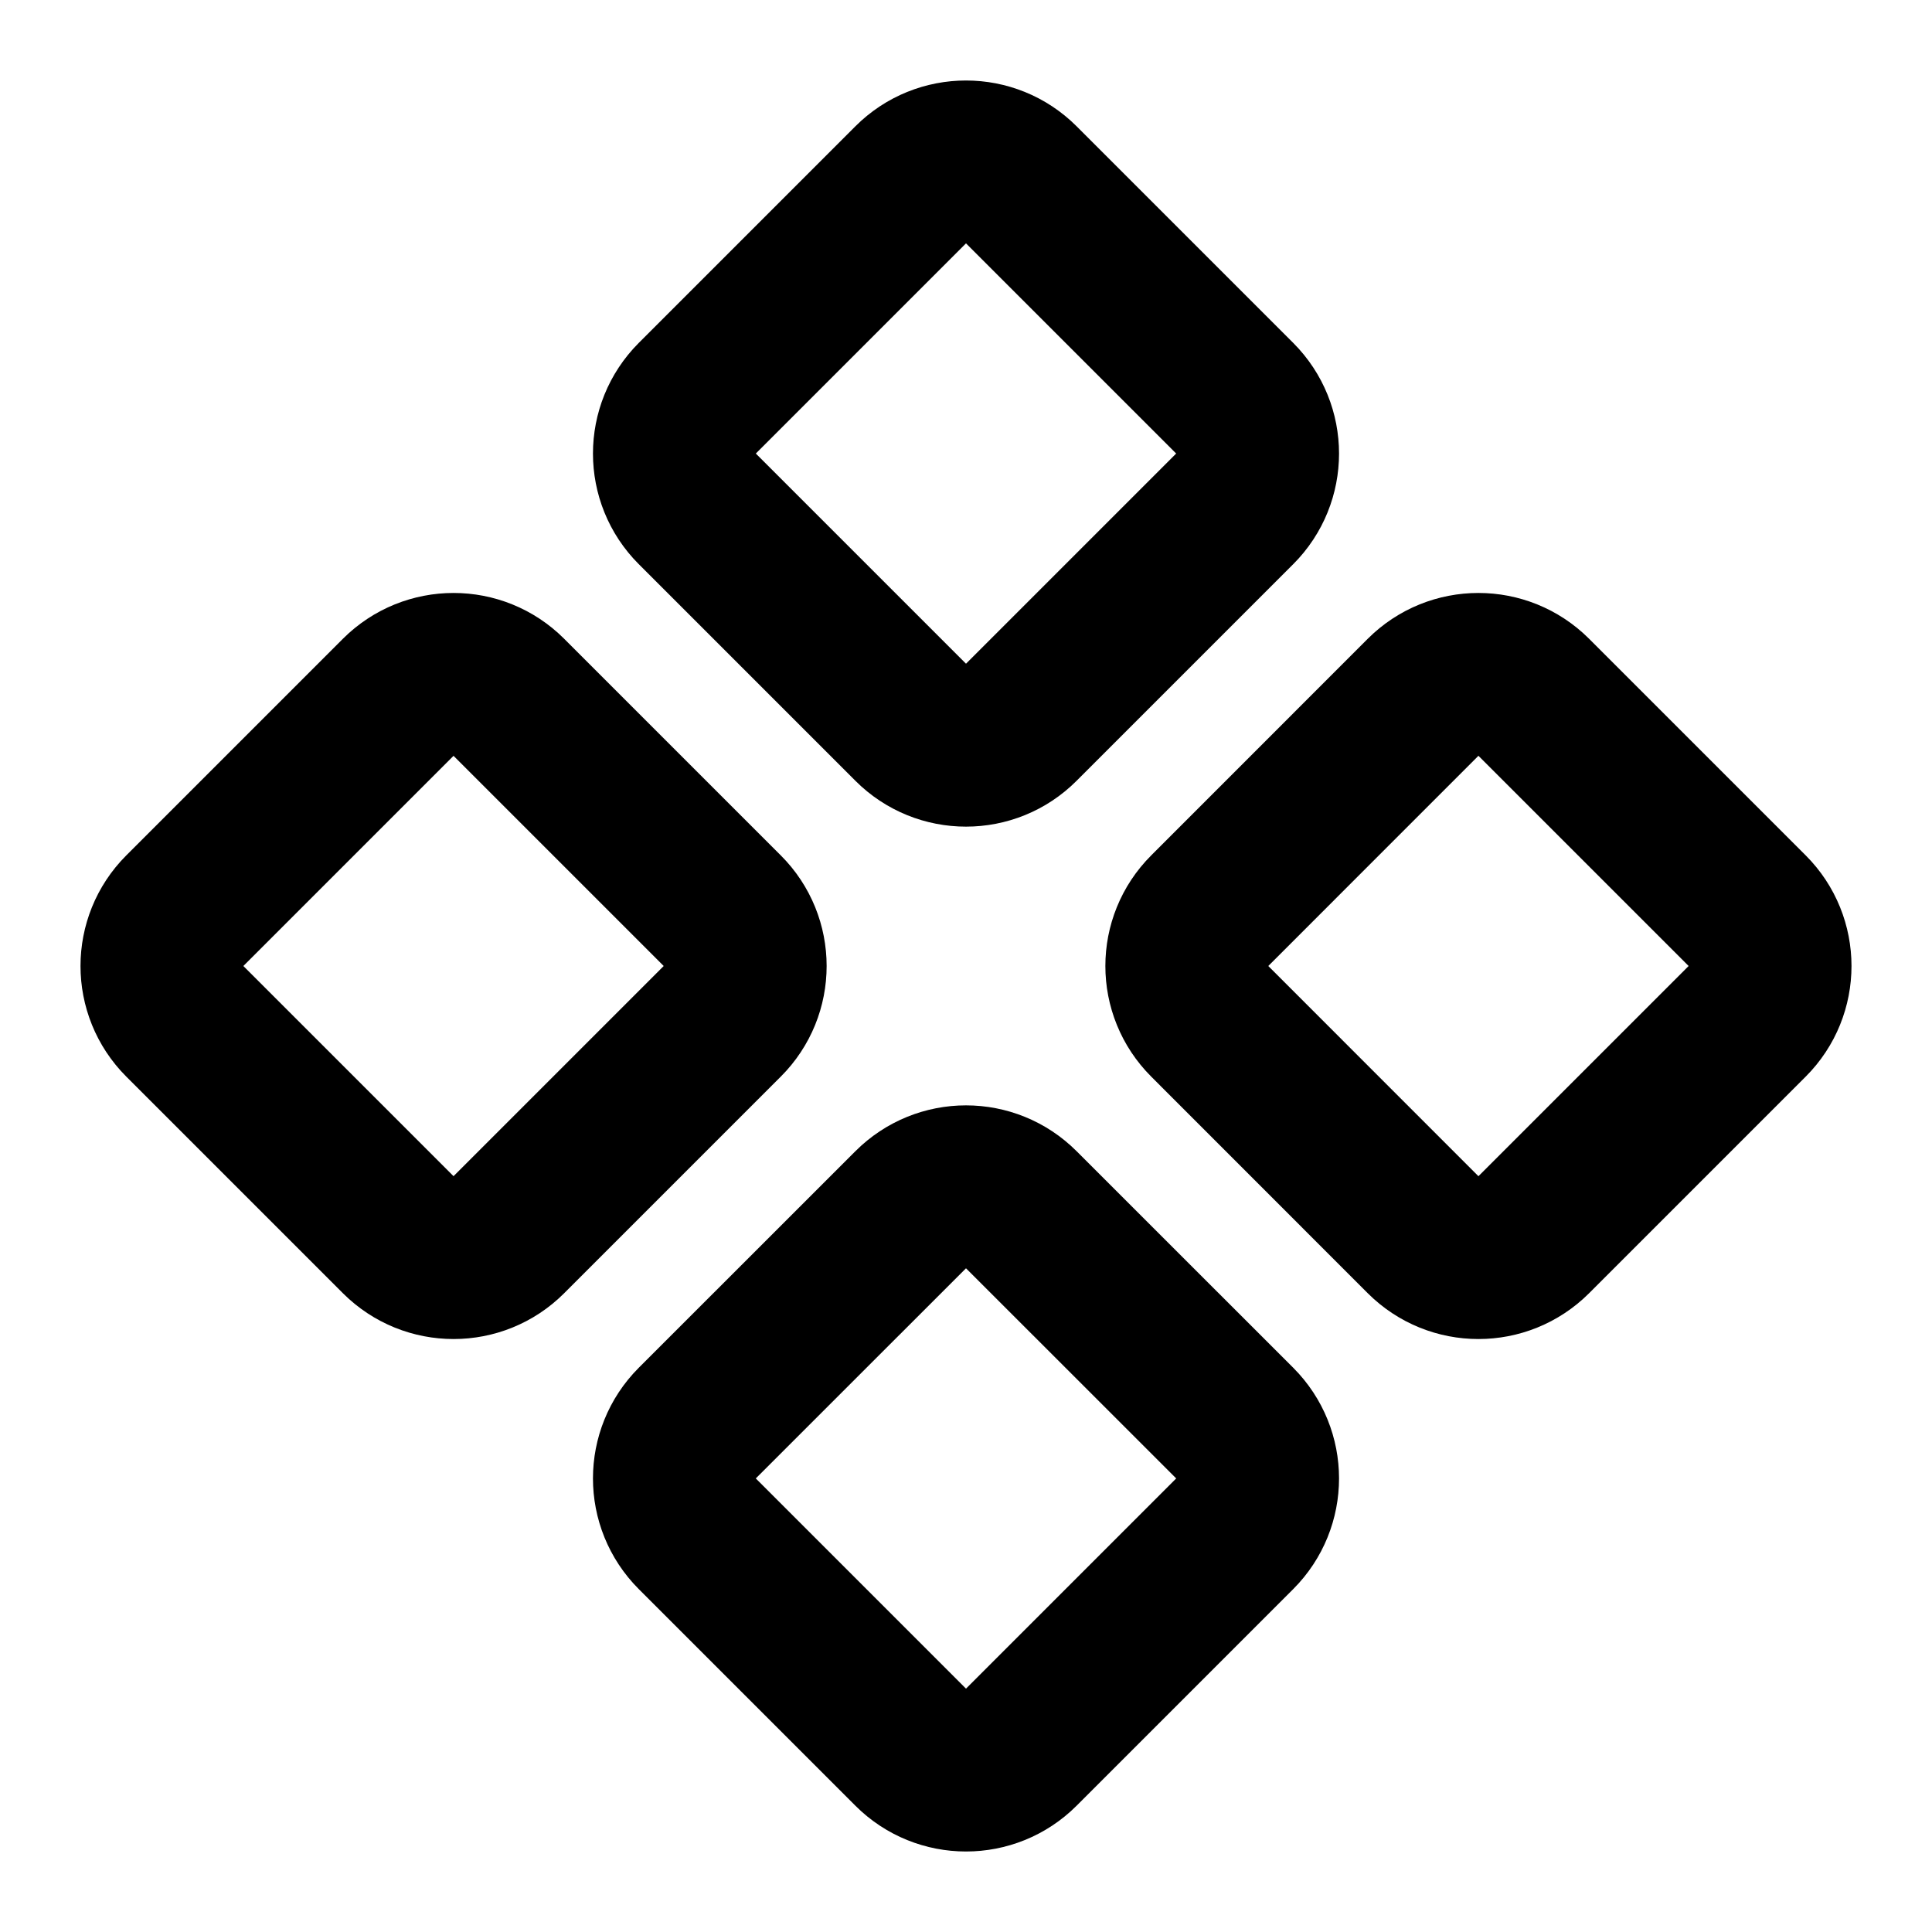 <svg width="24" height="24" viewBox="0 0 24 24" fill="none" xmlns="http://www.w3.org/2000/svg">
<g id="component">
<g id="Icon">
<path d="M11.333 2.276C11.701 1.908 12.299 1.908 12.667 2.276L15.358 4.967C15.726 5.336 15.726 5.933 15.358 6.301L12.667 8.992C12.299 9.361 11.701 9.361 11.333 8.992L8.642 6.301C8.274 5.933 8.274 5.336 8.642 4.967L11.333 2.276Z" stroke="currentColor" stroke-width="2"/>
<path d="M17.698 8.642C18.067 8.274 18.664 8.274 19.033 8.642L21.724 11.333C22.092 11.701 22.092 12.299 21.724 12.667L19.033 15.358C18.664 15.726 18.067 15.726 17.698 15.358L15.008 12.667C14.639 12.299 14.639 11.701 15.008 11.333L17.698 8.642Z" stroke="currentColor" stroke-width="2"/>
<path d="M4.967 8.642C5.336 8.274 5.933 8.274 6.301 8.642L8.992 11.333C9.361 11.701 9.361 12.299 8.992 12.667L6.301 15.358C5.933 15.726 5.336 15.726 4.967 15.358L2.276 12.667C1.908 12.299 1.908 11.701 2.276 11.333L4.967 8.642Z" stroke="currentColor" stroke-width="2"/>
<path d="M11.333 15.008C11.701 14.639 12.299 14.639 12.667 15.008L15.358 17.698C15.726 18.067 15.726 18.664 15.358 19.033L12.667 21.724C12.299 22.092 11.701 22.092 11.333 21.724L8.642 19.033C8.274 18.664 8.274 18.067 8.642 17.698L11.333 15.008Z" stroke="currentColor" stroke-width="2"/>
</g>
</g>
</svg>
